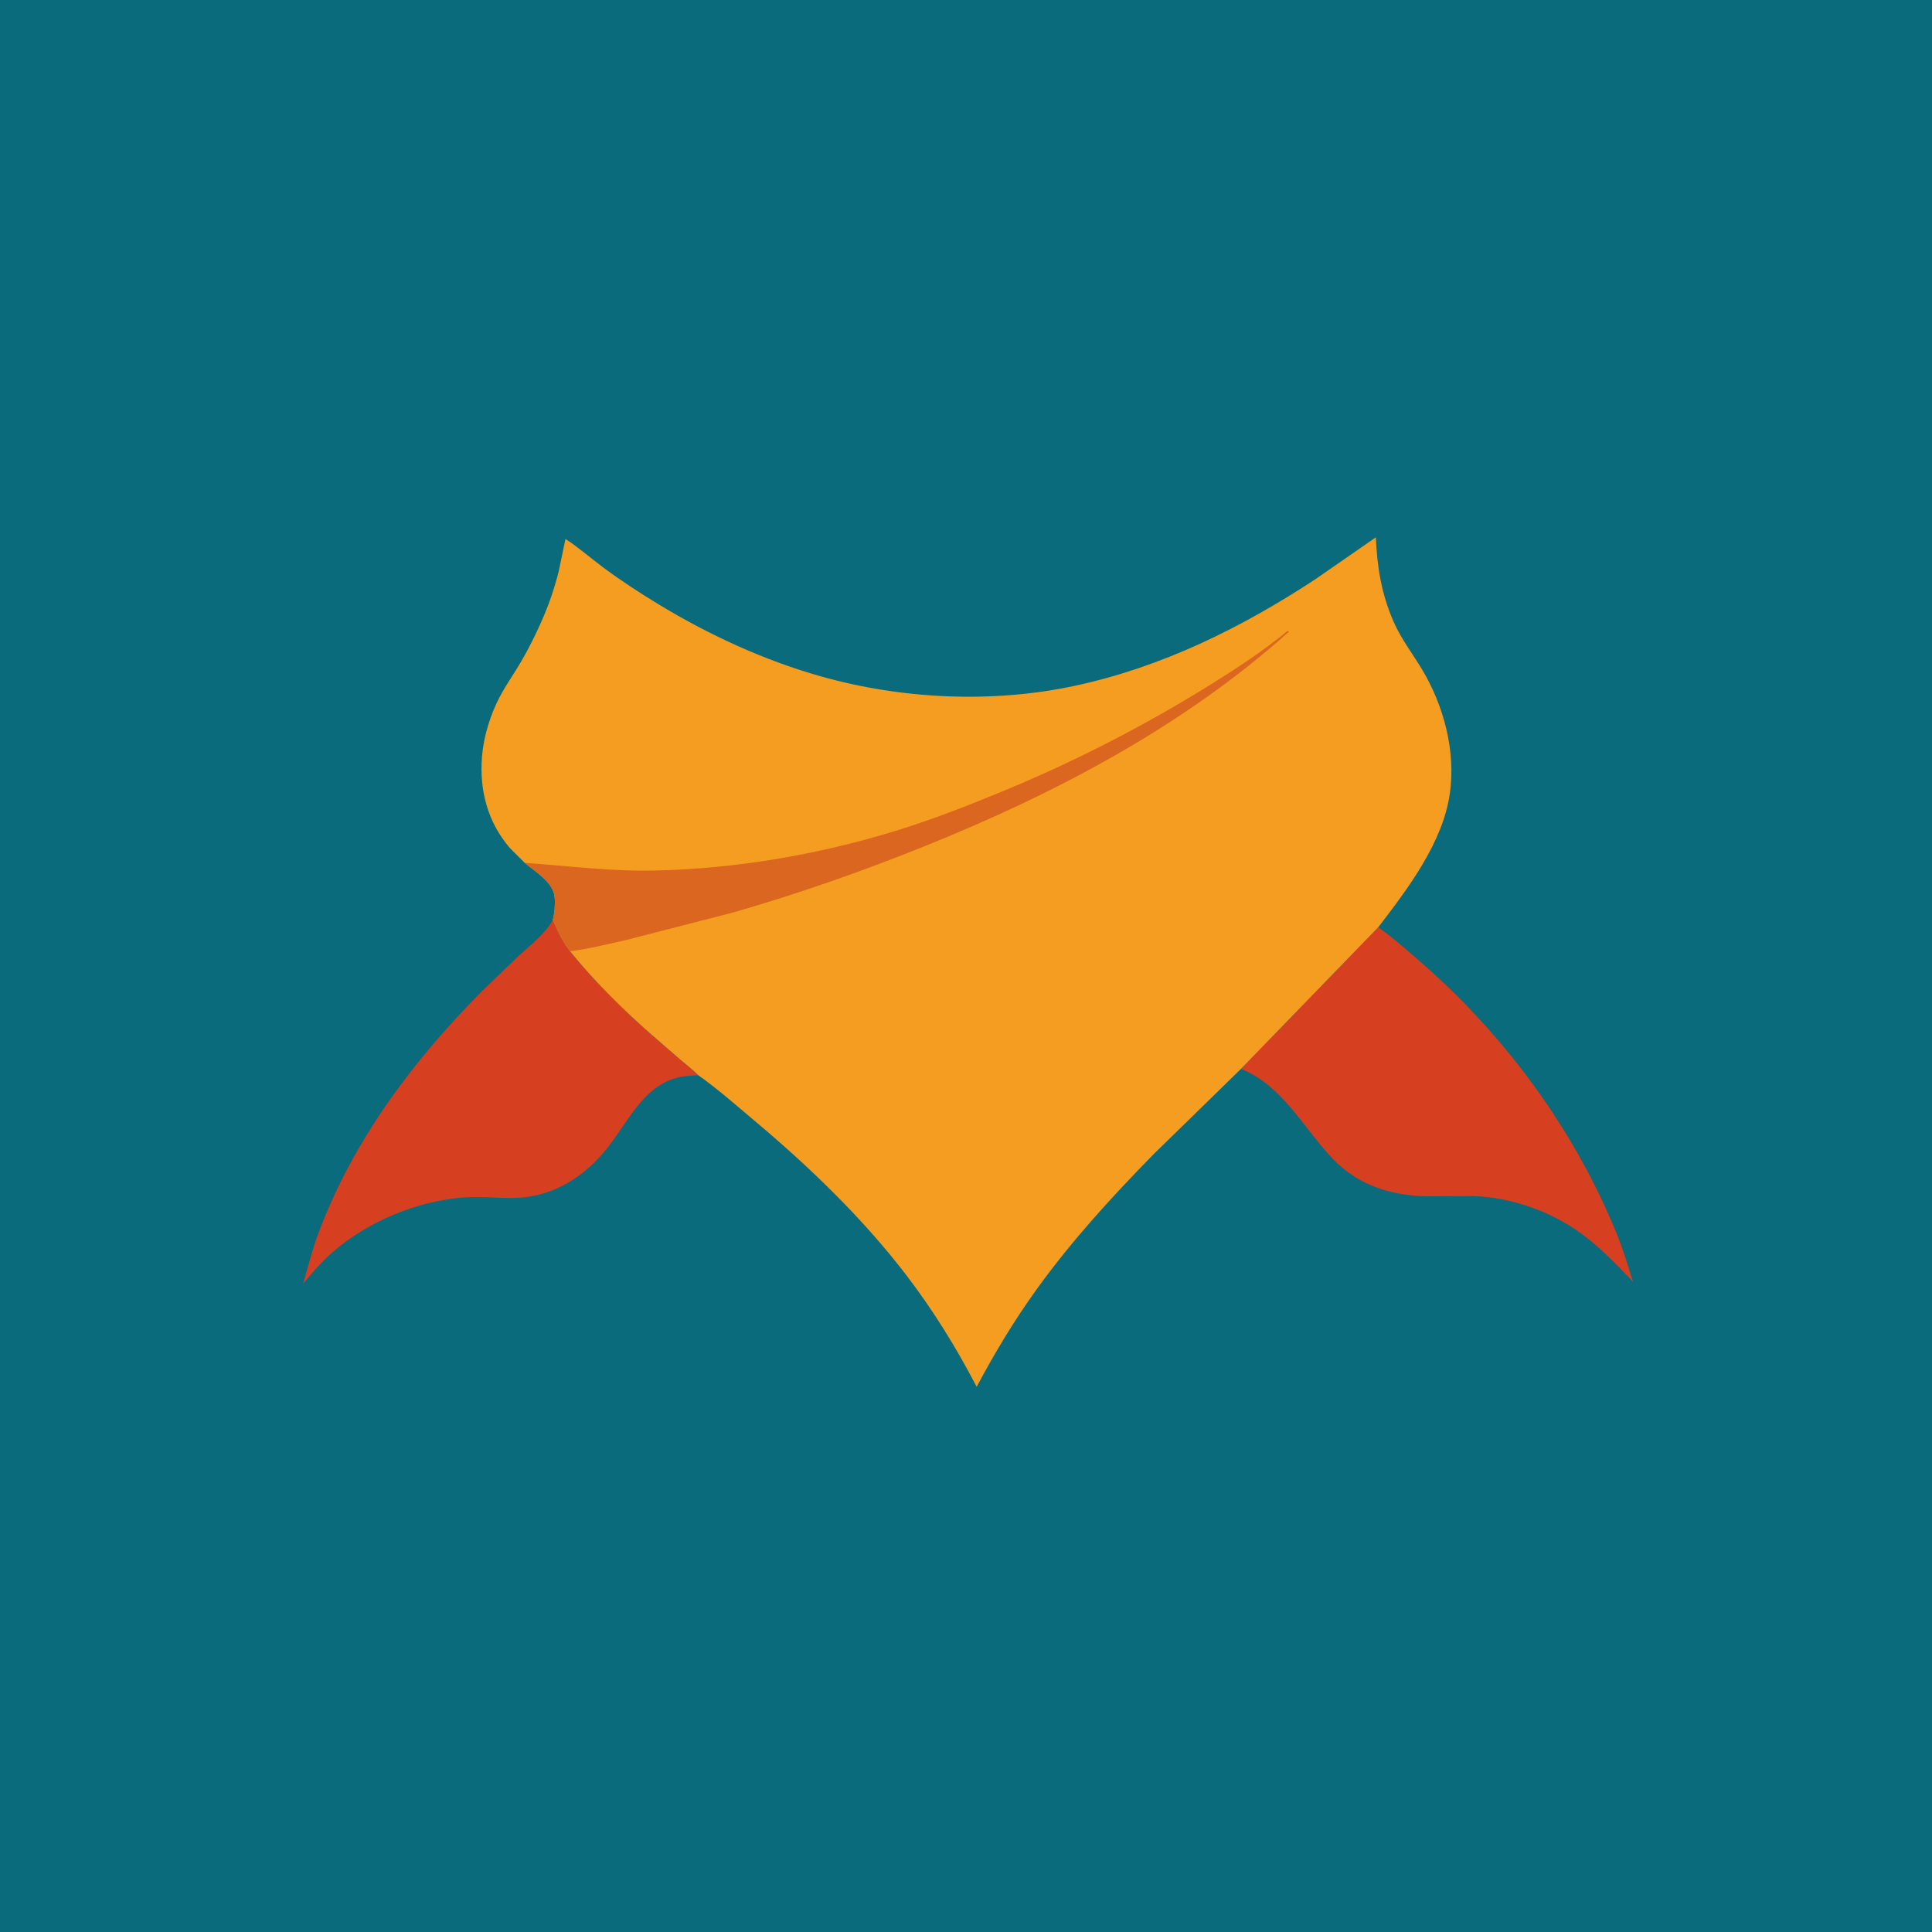 <?xml version="1.0" encoding="utf-8" ?>
<svg xmlns="http://www.w3.org/2000/svg" xmlns:xlink="http://www.w3.org/1999/xlink" width="1024" height="1024">
	<path fill="#096B7B" d="M-0 -0L1024 0L1024 1024L-0 1024L0 -0Z"/>
	<path fill="#D63F1F" d="M293.027 487.597C295.603 493.494 298.08 499.127 302.134 504.206C315.431 520.563 330.161 535.099 346.013 548.991L360.858 561.861C363.94 564.492 367.273 566.954 370.081 569.875L364.776 570.21C341.354 572.127 333.279 595.241 319.868 610.931C307.557 625.334 291.173 634.807 271.943 634.963C262.925 635.036 254.045 633.963 244.989 634.736C220.298 636.841 194.828 647.535 176.114 663.827C170.362 668.834 165.502 674.576 160.614 680.399C163.315 671.377 165.483 662.35 168.806 653.493C187.2 604.466 218.775 562.238 255.443 525.383L274.408 507.087C280.494 501.438 288.51 495.354 292.712 488.152L293.027 487.597Z"/>
	<path fill="#D63F1F" d="M730.525 491.439C739.08 497.651 747.062 504.67 754.986 511.657C798.793 550.285 834.801 599.63 856.861 653.821C860.262 662.177 862.816 670.804 865.571 679.384C857.191 670.63 848.846 661.884 839.126 654.58C822.481 642.072 800.667 634.354 779.821 633.923L755.894 634.1C736.934 633.495 720.031 628.321 706.6 614.402C690.902 598.132 679.918 575.336 657.732 566.542L730.525 491.439Z"/>
	<path fill="#F49D20" d="M278.096 457.322L270.275 449.5C258.436 435.749 254.012 418.813 255.477 400.93C256.354 390.232 259.851 378.916 264.829 369.41C268.222 362.932 272.598 356.87 276.282 350.533C280.159 343.865 283.582 336.997 286.727 329.955C290.684 321.096 293.833 312.07 296.163 302.651L299.708 285.658C306.75 290.216 312.997 295.769 319.716 300.763C329.052 307.704 338.84 314.093 348.777 320.135C375.534 336.403 404.903 349.961 435.069 358.483C478.024 370.617 525.949 372.862 569.633 363.5C615.75 353.617 657.72 332.879 696.942 307.163L729.206 284.809C729.912 300.649 732.259 315.15 738.75 329.775C742.788 338.875 748.667 346.379 753.727 354.827C765.298 374.146 771.623 398.096 768.458 420.499C764.765 446.64 746.178 471.022 730.525 491.439L657.732 566.542L611.77 611.427C589.46 634.157 568.068 657.531 549.413 683.415C537.527 699.907 527.186 717.099 517.661 735.039C506.797 714.188 494.55 694.368 480.24 675.692C457.246 645.682 428.97 618.402 400.059 594.142C390.298 585.952 380.485 577.217 370.081 569.875C367.273 566.954 363.94 564.492 360.858 561.861L346.013 548.991C330.161 535.099 315.431 520.563 302.134 504.206C298.08 499.127 295.603 493.494 293.027 487.597C293.935 483.621 294.32 479.827 294.009 475.75C293.385 467.59 283.901 462.233 278.096 457.322Z"/>
	<path fill="#DA661F" d="M278.096 457.322C301.086 458.945 324.042 461.939 347.127 461.408C390.268 460.416 433.259 453.076 474.5 440.439C493.646 434.573 512.296 427.264 530.8 419.655C569.328 403.811 606.749 384.594 642.104 362.55C655.411 354.253 668.437 345.714 680.654 335.853C681.625 335.07 682.006 334.105 683.245 334.75C627.411 384.793 559.776 420.414 490.584 448.3C457.136 461.78 423.651 473.514 389 483.525L332 498.186C322.187 500.411 312.108 502.908 302.134 504.206C298.08 499.127 295.603 493.494 293.027 487.597C293.935 483.621 294.32 479.827 294.009 475.75C293.385 467.59 283.901 462.233 278.096 457.322Z"/>
</svg>
